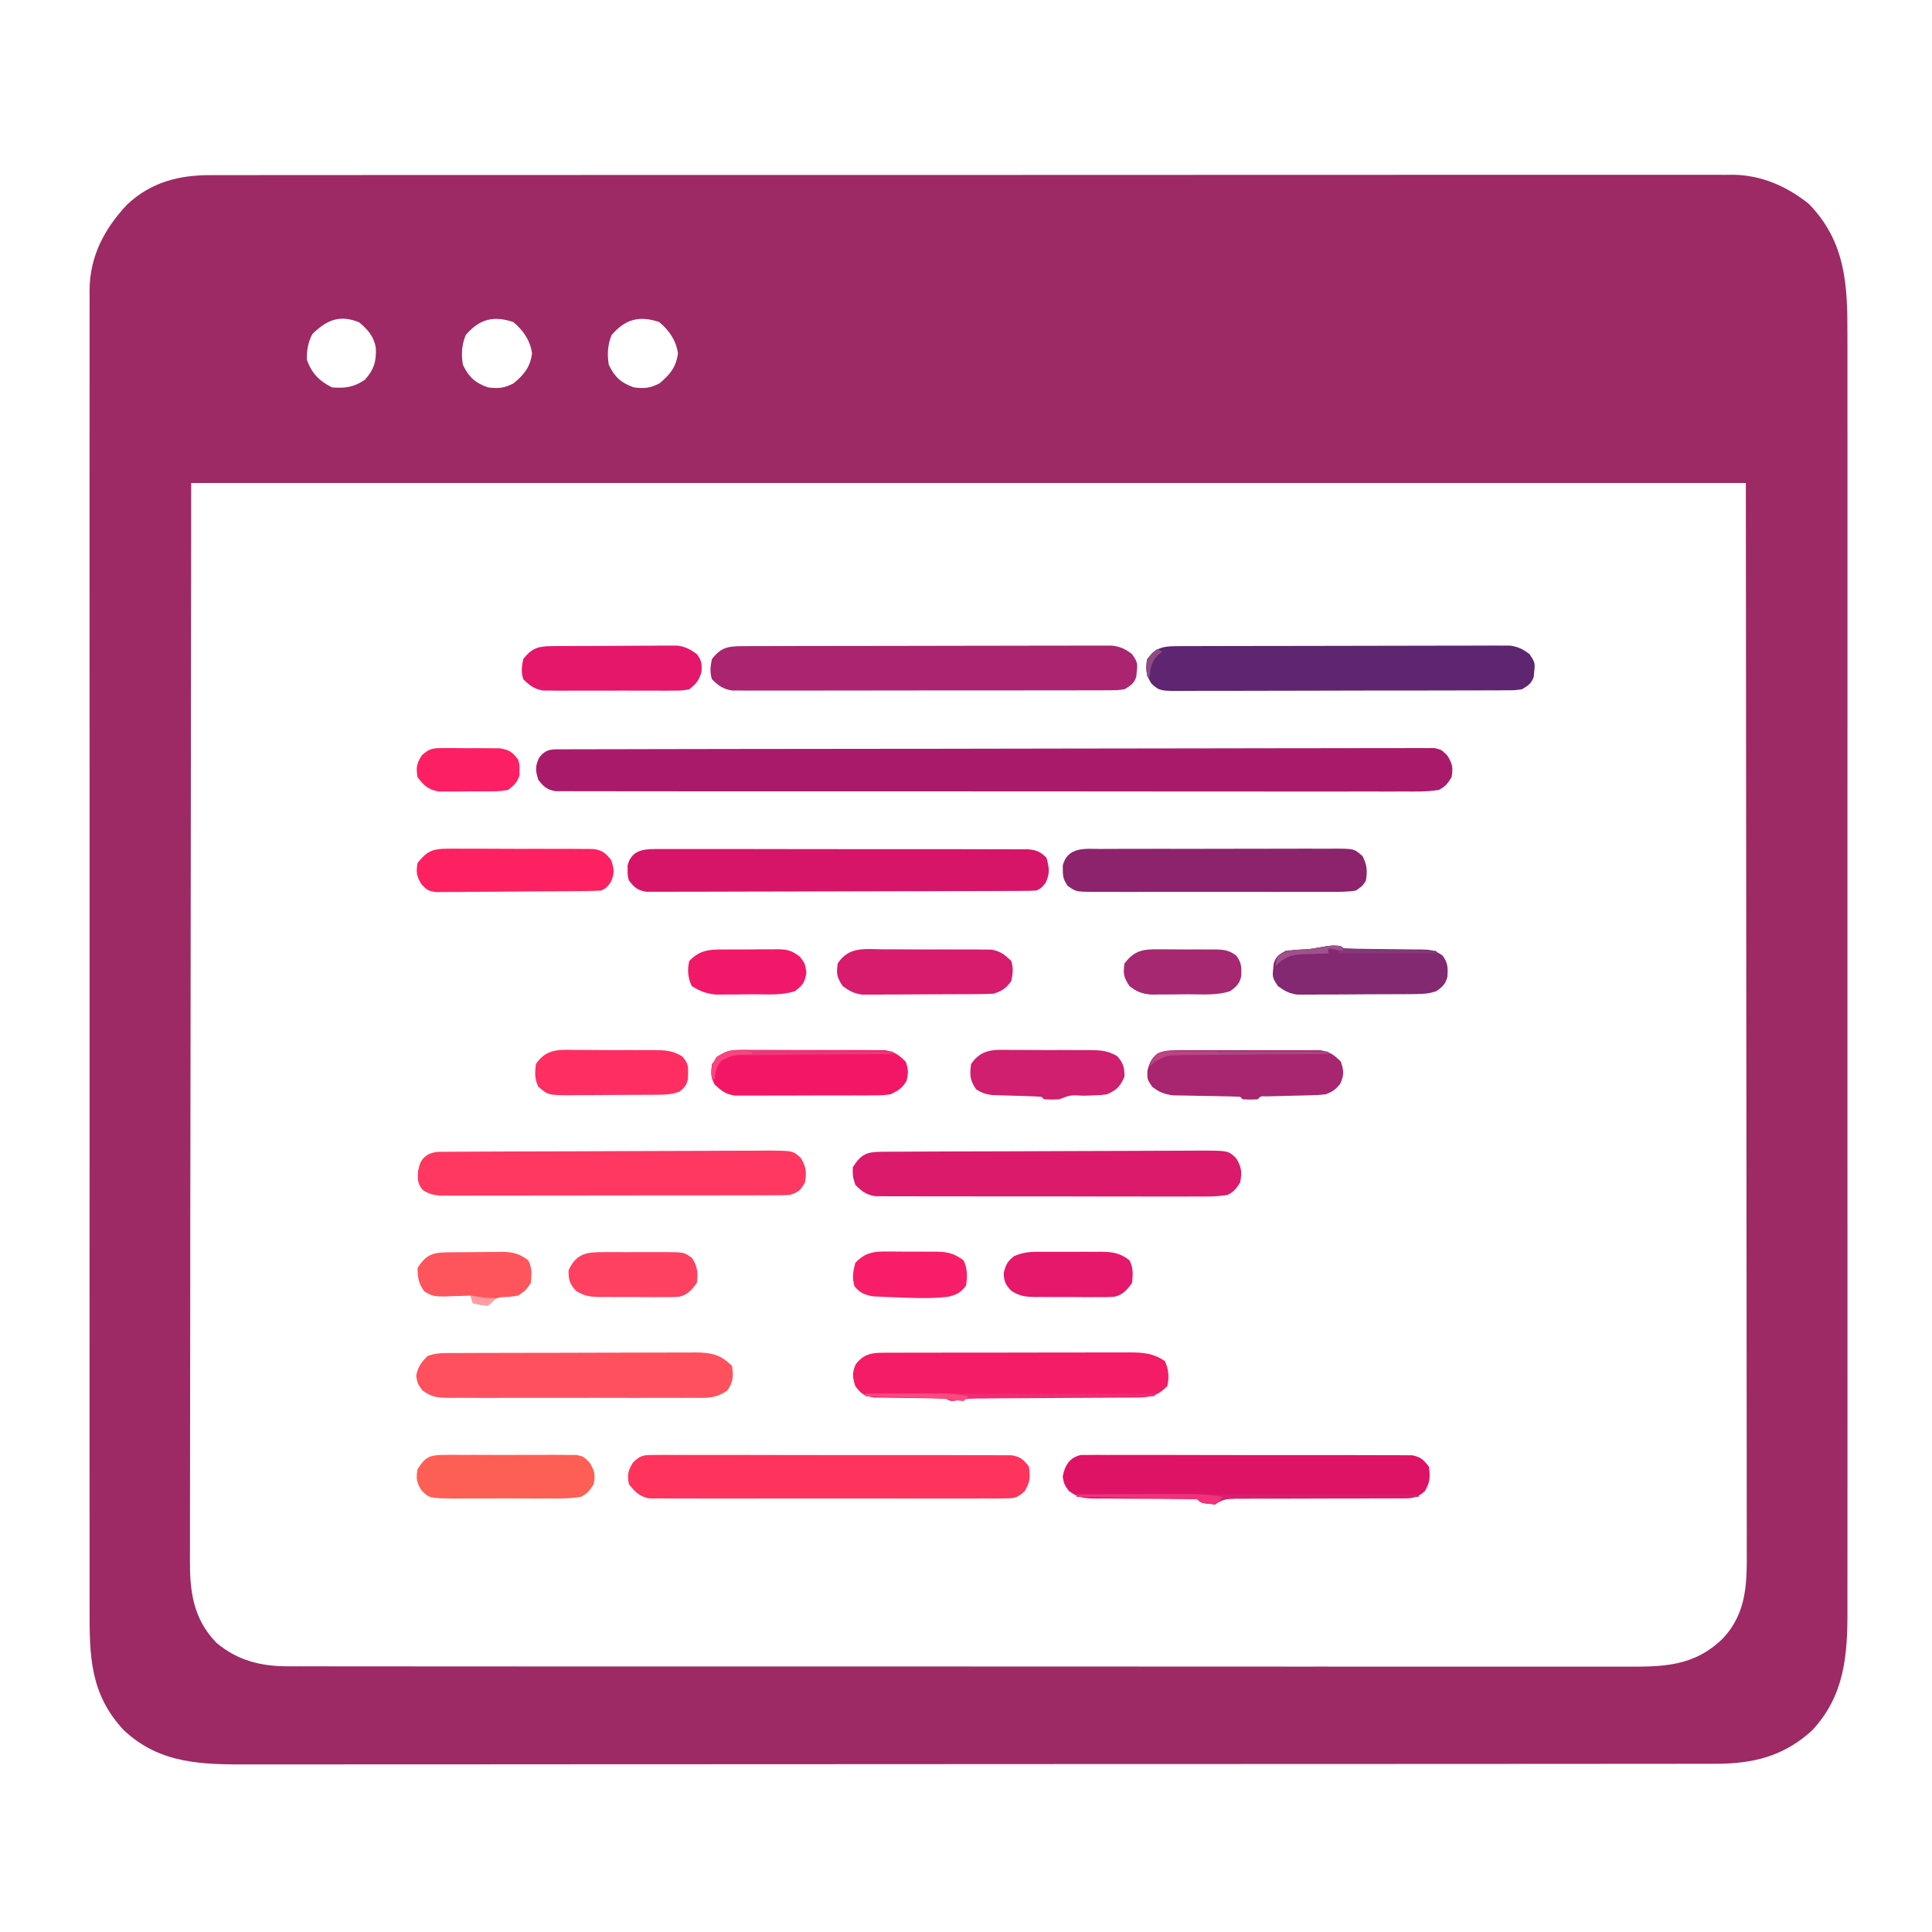 <?xml version="1.0" encoding="UTF-8"?>
<svg version="1.1" xmlns="http://www.w3.org/2000/svg" width="768" height="768">
<path d="M0 0 C1.062 -0.005 2.124 -0.009 3.218 -0.014 C6.769 -0.026 10.321 -0.017 13.873 -0.007 C16.448 -0.012 19.022 -0.017 21.597 -0.024 C27.192 -0.036 32.786 -0.037 38.381 -0.031 C46.701 -0.022 55.021 -0.03 63.341 -0.041 C78.201 -0.061 93.061 -0.063 107.921 -0.058 C120.927 -0.054 133.932 -0.054 146.937 -0.06 C148.682 -0.061 150.427 -0.062 152.171 -0.062 C154.8 -0.063 157.43 -0.065 160.059 -0.066 C184.501 -0.077 208.943 -0.081 233.385 -0.073 C234.767 -0.073 234.767 -0.073 236.177 -0.072 C243.658 -0.07 251.139 -0.067 258.62 -0.065 C287.805 -0.055 316.989 -0.063 346.173 -0.086 C378.965 -0.112 411.758 -0.125 444.55 -0.118 C448.047 -0.117 451.543 -0.117 455.039 -0.116 C455.9 -0.116 456.761 -0.116 457.648 -0.115 C470.644 -0.113 483.64 -0.121 496.635 -0.134 C511.414 -0.149 526.193 -0.15 540.972 -0.132 C549.241 -0.123 557.51 -0.124 565.78 -0.141 C571.955 -0.153 578.13 -0.144 584.305 -0.127 C586.803 -0.123 589.3 -0.126 591.798 -0.136 C595.194 -0.149 598.589 -0.138 601.984 -0.12 C602.954 -0.13 603.923 -0.14 604.922 -0.149 C616.192 -0.03 626.284 4.403 635.055 11.38 C649.752 26.497 650.503 43.52 650.436 63.547 C650.439 65.809 650.444 68.071 650.45 70.333 C650.463 76.531 650.456 82.729 650.447 88.927 C650.441 94.93 650.449 100.934 650.457 106.937 C650.472 119.969 650.471 133.001 650.462 146.033 C650.455 157.438 650.453 168.843 650.456 180.247 C650.457 181.383 650.457 181.383 650.457 182.542 C650.458 185.615 650.459 188.689 650.46 191.763 C650.469 220.583 650.461 249.404 650.445 278.225 C650.431 303.818 650.432 329.41 650.446 355.003 C650.462 383.772 650.469 412.541 650.459 441.309 C650.458 444.377 650.457 447.445 650.456 450.513 C650.456 451.646 650.456 451.646 650.456 452.802 C650.452 464.199 650.456 475.595 650.464 486.991 C650.472 499.952 650.47 512.913 650.454 525.874 C650.446 532.486 650.443 539.098 650.453 545.71 C650.462 551.764 650.457 557.819 650.441 563.874 C650.438 566.062 650.439 568.25 650.447 570.439 C650.502 588.428 649.286 604.516 636.356 618.275 C625.014 628.654 612.693 631.539 597.764 631.512 C596.204 631.515 596.204 631.515 594.613 631.518 C591.113 631.524 587.612 631.522 584.111 631.521 C581.583 631.523 579.054 631.526 576.526 631.53 C570.294 631.537 564.063 631.54 557.831 631.54 C550.368 631.541 542.904 631.548 535.441 631.554 C517.401 631.57 499.362 631.576 481.322 631.581 C472.788 631.584 464.253 631.587 455.719 631.591 C426.502 631.604 397.285 631.614 368.069 631.618 C366.235 631.618 364.401 631.618 362.567 631.619 C360.728 631.619 358.89 631.619 357.052 631.619 C353.364 631.62 349.675 631.62 345.987 631.621 C344.616 631.621 344.616 631.621 343.216 631.621 C313.567 631.625 283.918 631.64 254.269 631.664 C222.919 631.688 191.57 631.702 160.22 631.703 C156.778 631.703 153.336 631.704 149.895 631.704 C149.047 631.704 148.2 631.704 147.326 631.704 C133.692 631.705 120.058 631.716 106.424 631.731 C92.718 631.745 79.012 631.748 65.305 631.74 C57.165 631.736 49.025 631.74 40.885 631.756 C34.802 631.766 28.72 631.762 22.638 631.751 C20.18 631.749 17.722 631.752 15.265 631.761 C-3.369 631.822 -20.383 631.713 -34.757 618.13 C-48.15 603.804 -48.387 588.708 -48.326 570.093 C-48.329 567.805 -48.334 565.518 -48.34 563.23 C-48.353 556.958 -48.346 550.686 -48.337 544.413 C-48.331 538.339 -48.339 532.265 -48.347 526.191 C-48.362 513.005 -48.361 499.82 -48.352 486.634 C-48.345 475.095 -48.343 463.556 -48.346 452.017 C-48.347 451.251 -48.347 450.486 -48.347 449.697 C-48.348 446.588 -48.349 443.479 -48.35 440.37 C-48.359 411.216 -48.351 382.063 -48.335 352.909 C-48.32 327.014 -48.322 301.12 -48.336 275.225 C-48.352 246.123 -48.359 217.02 -48.349 187.918 C-48.348 184.815 -48.347 181.712 -48.346 178.61 C-48.346 177.846 -48.346 177.082 -48.346 176.295 C-48.342 164.763 -48.346 153.231 -48.354 141.7 C-48.362 128.587 -48.36 115.475 -48.344 102.363 C-48.336 95.672 -48.333 88.981 -48.343 82.29 C-48.352 76.166 -48.347 70.042 -48.331 63.917 C-48.328 61.701 -48.329 59.485 -48.337 57.27 C-48.346 54.257 -48.336 51.245 -48.323 48.232 C-48.33 47.373 -48.337 46.513 -48.344 45.628 C-48.22 32.179 -42.461 21.341 -33.398 11.677 C-23.887 2.772 -12.739 -0.088 0 0 Z M40.243 63.13 C38.496 66.44 37.941 69.681 38.055 73.38 C39.912 78.744 43 81.853 48.055 84.38 C53.285 84.783 56.662 84.309 61.055 81.38 C64.767 77.278 65.704 73.939 65.442 68.56 C64.641 64.049 62.229 61.358 58.805 58.505 C51.079 55.345 45.996 57.575 40.243 63.13 Z M101.18 63.568 C99.573 67.585 99.385 71.114 100.055 75.38 C102.422 80.297 104.915 82.566 110.055 84.38 C114.281 84.909 116.435 84.696 120.243 82.755 C124.431 79.218 126.768 76.387 127.555 70.88 C126.814 65.69 124.087 61.711 120.055 58.38 C112.157 55.748 106.611 57.231 101.18 63.568 Z M159.18 63.568 C157.573 67.585 157.385 71.114 158.055 75.38 C160.422 80.297 162.915 82.566 168.055 84.38 C172.281 84.909 174.435 84.696 178.243 82.755 C182.431 79.218 184.768 76.387 185.555 70.88 C184.814 65.69 182.087 61.711 178.055 58.38 C170.157 55.748 164.611 57.231 159.18 63.568 Z M-7.945 122.38 C-8.027 195.269 -8.11 268.158 -8.195 343.255 C-8.231 366.292 -8.268 389.329 -8.305 413.063 C-8.319 433.667 -8.319 433.667 -8.327 454.271 C-8.331 463.466 -8.345 472.662 -8.367 481.857 C-8.393 492.459 -8.404 503.061 -8.399 513.664 C-8.396 519.088 -8.4 524.513 -8.422 529.937 C-8.441 534.844 -8.442 539.749 -8.429 544.655 C-8.427 546.428 -8.432 548.201 -8.445 549.974 C-8.53 562.825 -7.273 573.72 2.055 583.38 C10.557 590.576 20.049 592.846 30.998 592.761 C32.428 592.768 32.428 592.768 33.887 592.775 C37.07 592.787 40.253 592.777 43.437 592.768 C45.747 592.772 48.057 592.778 50.366 592.784 C56.706 592.799 63.045 592.795 69.384 592.787 C75.521 592.781 81.658 592.793 87.795 592.802 C101.121 592.822 114.446 592.824 127.771 592.819 C139.434 592.814 151.096 592.815 162.758 592.821 C164.323 592.821 165.889 592.822 167.454 592.823 C169.812 592.824 172.17 592.825 174.529 592.826 C196.452 592.837 218.376 592.842 240.299 592.834 C241.126 592.834 241.952 592.833 242.803 592.833 C249.513 592.831 256.222 592.828 262.931 592.825 C289.101 592.815 315.271 592.824 341.441 592.847 C370.852 592.873 400.263 592.886 429.674 592.879 C432.811 592.878 435.947 592.877 439.084 592.877 C439.856 592.876 440.629 592.876 441.424 592.876 C453.077 592.874 464.73 592.882 476.382 592.895 C489.636 592.91 502.89 592.911 516.143 592.893 C522.905 592.884 529.667 592.882 536.429 592.898 C542.621 592.911 548.812 592.907 555.004 592.887 C557.242 592.884 559.48 592.886 561.718 592.897 C577.079 592.963 589.442 592.973 600.996 581.603 C610.751 571.071 610.488 559.003 610.416 545.436 C610.417 543.612 610.42 541.789 610.424 539.966 C610.43 534.962 610.418 529.959 610.403 524.956 C610.39 519.475 610.395 513.994 610.397 508.513 C610.398 497.877 610.384 487.242 610.365 476.607 C610.344 464.303 610.341 451.999 610.339 439.695 C610.323 407.215 610.281 374.735 610.243 342.255 C610.181 269.697 610.119 197.138 610.055 122.38 C406.115 122.38 202.175 122.38 -7.945 122.38 Z " fill="#9D2A64" transform="translate(83.945,69.62)"/>
<path d="M0 0 C1.238 -0.005 2.476 -0.01 3.752 -0.015 C5.138 -0.016 6.525 -0.016 7.912 -0.017 C9.375 -0.021 10.838 -0.025 12.301 -0.03 C16.337 -0.042 20.372 -0.048 24.407 -0.052 C28.754 -0.058 33.1 -0.07 37.446 -0.081 C47.949 -0.105 58.452 -0.12 68.955 -0.133 C71.919 -0.136 74.884 -0.14 77.848 -0.144 C96.245 -0.17 114.641 -0.192 133.037 -0.204 C137.299 -0.207 141.562 -0.21 145.824 -0.213 C147.414 -0.214 147.414 -0.214 149.035 -0.215 C166.211 -0.228 183.386 -0.261 200.561 -0.303 C218.181 -0.345 235.8 -0.369 253.419 -0.374 C263.318 -0.378 273.216 -0.389 283.115 -0.422 C291.542 -0.45 299.969 -0.461 308.396 -0.45 C312.699 -0.445 317 -0.448 321.303 -0.472 C325.238 -0.495 329.173 -0.494 333.109 -0.475 C334.535 -0.472 335.962 -0.478 337.389 -0.493 C339.322 -0.512 341.256 -0.497 343.19 -0.481 C344.266 -0.482 345.342 -0.484 346.45 -0.485 C349.221 0.137 349.221 0.137 351.563 2.488 C353.615 5.766 353.933 7.337 353.221 11.137 C351.581 13.755 350.87 14.711 348.221 16.137 C343.567 16.907 338.911 16.808 334.207 16.765 C332.746 16.77 331.284 16.777 329.822 16.787 C325.805 16.806 321.788 16.793 317.771 16.776 C313.439 16.763 309.107 16.778 304.775 16.79 C296.289 16.808 287.802 16.8 279.316 16.782 C272.421 16.768 265.525 16.764 258.63 16.767 C257.649 16.768 256.669 16.768 255.658 16.769 C253.666 16.77 251.674 16.771 249.682 16.772 C232.061 16.78 214.44 16.764 196.818 16.734 C179.71 16.705 162.602 16.698 145.493 16.713 C126.873 16.73 108.252 16.734 89.632 16.717 C87.647 16.715 85.663 16.713 83.678 16.711 C82.213 16.71 82.213 16.71 80.719 16.708 C73.83 16.703 66.94 16.706 60.05 16.713 C51.658 16.72 43.266 16.714 34.873 16.689 C30.589 16.676 26.305 16.67 22.021 16.681 C18.103 16.691 14.184 16.683 10.266 16.66 C8.845 16.654 7.425 16.656 6.004 16.665 C4.079 16.676 2.153 16.66 0.228 16.643 C-0.843 16.642 -1.915 16.641 -3.018 16.64 C-6.477 16.01 -7.638 14.874 -9.779 12.137 C-10.955 8.452 -11.114 6.854 -9.467 3.325 C-6.639 -0.341 -4.443 0.01 0 0 Z " fill="#A91B6A" transform="translate(223.779,297.863)"/>
<path d="M0 0 C1.962 -0.009 1.962 -0.009 3.964 -0.017 C5.422 -0.019 6.881 -0.02 8.339 -0.021 C9.868 -0.025 11.397 -0.03 12.926 -0.036 C17.087 -0.049 21.249 -0.055 25.41 -0.06 C28.009 -0.063 30.607 -0.067 33.206 -0.071 C41.334 -0.085 49.462 -0.095 57.591 -0.098 C66.979 -0.103 76.366 -0.12 85.754 -0.149 C93.007 -0.171 100.26 -0.181 107.513 -0.182 C111.846 -0.184 116.179 -0.189 120.513 -0.207 C124.59 -0.224 128.666 -0.226 132.743 -0.217 C134.239 -0.216 135.735 -0.221 137.231 -0.231 C139.274 -0.243 141.317 -0.236 143.361 -0.227 C144.504 -0.229 145.647 -0.23 146.825 -0.231 C150.268 0.189 152.111 1.069 154.871 3.14 C156.95 6.259 157.152 6.678 156.746 10.14 C156.681 10.821 156.617 11.502 156.55 12.203 C155.589 14.945 154.36 15.662 151.871 17.14 C148.909 17.521 148.909 17.521 145.387 17.528 C144.413 17.536 144.413 17.536 143.42 17.544 C141.247 17.559 139.074 17.552 136.9 17.544 C135.341 17.55 133.782 17.557 132.223 17.565 C127.99 17.583 123.757 17.582 119.523 17.576 C115.989 17.573 112.455 17.579 108.922 17.585 C100.585 17.599 92.248 17.598 83.912 17.586 C75.31 17.575 66.709 17.589 58.108 17.616 C50.724 17.638 43.339 17.645 35.955 17.639 C31.544 17.635 27.134 17.638 22.723 17.655 C18.576 17.671 14.429 17.667 10.281 17.648 C8.759 17.644 7.237 17.647 5.716 17.658 C3.637 17.671 1.56 17.659 -0.519 17.642 C-1.681 17.641 -2.844 17.641 -4.042 17.641 C-7.781 17.035 -9.455 15.773 -12.129 13.14 C-12.992 10.396 -12.766 7.934 -12.129 5.14 C-8.505 0.43 -5.736 0.015 0 0 Z " fill="#AB246F" transform="translate(295.129,256.86)"/>
<path d="M0 0 C0.646 -0.006 1.292 -0.011 1.957 -0.017 C4.119 -0.03 6.28 -0.015 8.442 -0.001 C9.993 -0.004 11.544 -0.01 13.094 -0.017 C17.305 -0.031 21.515 -0.02 25.726 -0.003 C30.131 0.011 34.536 0.004 38.941 0.001 C46.339 -0.002 53.737 0.011 61.135 0.035 C69.689 0.061 78.244 0.063 86.798 0.051 C95.025 0.04 103.252 0.047 111.479 0.061 C114.981 0.067 118.484 0.066 121.986 0.062 C126.11 0.057 130.233 0.067 134.357 0.089 C135.871 0.094 137.385 0.095 138.899 0.09 C140.965 0.084 143.03 0.096 145.095 0.114 C146.251 0.116 147.408 0.118 148.599 0.121 C151.875 0.543 153.249 1.159 155.548 3.501 C156.651 7.475 156.963 9.591 155.235 13.376 C153.548 15.501 153.548 15.501 151.548 16.501 C149.479 16.604 147.407 16.641 145.336 16.648 C144.37 16.654 144.37 16.654 143.384 16.66 C141.216 16.671 139.048 16.674 136.88 16.678 C135.33 16.684 133.779 16.691 132.229 16.698 C128.01 16.716 123.791 16.726 119.572 16.734 C116.937 16.739 114.303 16.746 111.669 16.752 C103.431 16.771 95.194 16.785 86.956 16.793 C77.438 16.803 67.921 16.83 58.403 16.87 C51.052 16.9 43.701 16.915 36.35 16.918 C31.957 16.921 27.564 16.93 23.17 16.955 C19.038 16.978 14.907 16.982 10.775 16.972 C9.258 16.971 7.74 16.978 6.223 16.991 C4.153 17.009 2.084 17.002 0.013 16.989 C-1.145 16.991 -2.304 16.994 -3.498 16.996 C-7.081 16.396 -8.25 15.332 -10.452 12.501 C-10.984 10.501 -10.984 10.501 -10.952 8.501 C-10.968 7.511 -10.968 7.511 -10.984 6.501 C-9.463 0.778 -5.307 0.001 0 0 Z " fill="#D71568" transform="translate(260.452,337.499)"/>
<path d="M0 0 C1.199 -0.009 2.397 -0.017 3.633 -0.026 C4.968 -0.03 6.303 -0.035 7.639 -0.039 C9.04 -0.047 10.441 -0.055 11.842 -0.064 C16.45 -0.09 21.057 -0.105 25.665 -0.12 C27.251 -0.125 28.836 -0.13 30.421 -0.136 C37.016 -0.157 43.61 -0.176 50.204 -0.187 C59.659 -0.204 69.113 -0.237 78.567 -0.294 C85.212 -0.332 91.858 -0.352 98.503 -0.357 C102.474 -0.361 106.444 -0.373 110.414 -0.405 C114.149 -0.435 117.884 -0.442 121.62 -0.43 C123.643 -0.43 125.666 -0.454 127.689 -0.479 C137.577 -0.411 137.577 -0.411 140.687 2.468 C142.884 5.986 142.957 8.076 142.364 12.154 C140.604 15.339 139.865 15.987 136.364 17.154 C134.458 17.249 132.548 17.285 130.64 17.288 C128.85 17.294 128.85 17.294 127.024 17.301 C125.713 17.3 124.403 17.3 123.052 17.299 C121.659 17.302 120.266 17.306 118.873 17.309 C115.088 17.318 111.303 17.321 107.518 17.321 C104.359 17.322 101.201 17.326 98.042 17.329 C90.591 17.337 83.14 17.34 75.689 17.339 C67.999 17.339 60.31 17.349 52.62 17.365 C46.021 17.378 39.421 17.383 32.821 17.383 C28.879 17.382 24.936 17.385 20.993 17.396 C17.286 17.406 13.578 17.406 9.871 17.398 C7.861 17.397 5.85 17.405 3.84 17.414 C2.046 17.408 2.046 17.408 0.216 17.401 C-0.824 17.402 -1.863 17.402 -2.934 17.403 C-5.695 17.148 -7.311 16.63 -9.636 15.154 C-11.732 12.458 -11.631 11.061 -11.448 7.591 C-10.661 4.259 -10.339 3.1 -7.636 1.154 C-4.983 -0.172 -2.972 0.016 0 0 Z " fill="#FE3861" transform="translate(177.636,457.846)"/>
<path d="M0 0 C1.182 -0.006 2.364 -0.011 3.582 -0.017 C4.885 -0.018 6.188 -0.02 7.531 -0.021 C8.913 -0.025 10.294 -0.03 11.675 -0.036 C15.434 -0.049 19.192 -0.055 22.95 -0.06 C25.298 -0.063 27.645 -0.067 29.993 -0.071 C37.336 -0.085 44.679 -0.095 52.023 -0.098 C60.502 -0.103 68.982 -0.12 77.461 -0.149 C84.013 -0.171 90.565 -0.181 97.117 -0.182 C101.032 -0.184 104.946 -0.189 108.86 -0.207 C112.543 -0.224 116.226 -0.226 119.909 -0.217 C121.903 -0.216 123.898 -0.23 125.892 -0.244 C127.083 -0.238 128.273 -0.233 129.5 -0.227 C130.532 -0.229 131.565 -0.23 132.629 -0.231 C135.928 0.205 137.775 1.172 140.44 3.14 C142.519 6.259 142.722 6.678 142.315 10.14 C142.251 10.821 142.186 11.502 142.12 12.203 C141.164 14.927 139.899 15.658 137.44 17.14 C134.713 17.524 134.713 17.524 131.526 17.535 C130.316 17.546 129.106 17.558 127.86 17.569 C126.522 17.567 125.184 17.564 123.847 17.56 C122.436 17.568 121.024 17.576 119.613 17.586 C115.783 17.608 111.952 17.611 108.122 17.609 C104.923 17.609 101.725 17.618 98.526 17.626 C90.981 17.645 83.435 17.648 75.89 17.641 C68.106 17.635 60.323 17.658 52.54 17.695 C45.856 17.725 39.173 17.737 32.489 17.733 C28.497 17.731 24.506 17.736 20.515 17.761 C16.761 17.783 13.008 17.781 9.254 17.761 C7.878 17.757 6.501 17.763 5.124 17.777 C-6.575 17.89 -6.575 17.89 -9.882 14.825 C-12.093 11.287 -12.23 9.239 -11.56 5.14 C-8.038 0.68 -5.509 0.016 0 0 Z " fill="#5E2570" transform="translate(467.56,256.86)"/>
<path d="M0 0 C1.199 -0.009 2.397 -0.017 3.633 -0.026 C4.968 -0.03 6.303 -0.035 7.639 -0.039 C9.04 -0.047 10.441 -0.055 11.842 -0.064 C16.45 -0.09 21.057 -0.105 25.665 -0.12 C27.251 -0.125 28.836 -0.13 30.421 -0.136 C37.016 -0.157 43.61 -0.176 50.204 -0.187 C59.659 -0.204 69.113 -0.237 78.567 -0.294 C85.212 -0.332 91.858 -0.352 98.503 -0.357 C102.474 -0.361 106.444 -0.373 110.414 -0.405 C114.149 -0.435 117.884 -0.442 121.62 -0.43 C123.643 -0.43 125.666 -0.454 127.689 -0.479 C137.577 -0.411 137.577 -0.411 140.679 2.472 C142.926 6.048 143.105 8.005 142.364 12.154 C140.713 14.774 140.016 15.733 137.364 17.154 C132.833 17.916 128.334 17.826 123.749 17.785 C122.348 17.79 120.946 17.797 119.545 17.807 C115.745 17.825 111.946 17.812 108.146 17.793 C104.167 17.776 100.188 17.785 96.21 17.79 C89.528 17.795 82.847 17.779 76.166 17.751 C68.444 17.719 60.723 17.719 53.002 17.736 C45.57 17.752 38.138 17.745 30.706 17.728 C27.545 17.721 24.384 17.722 21.223 17.73 C17.5 17.737 13.777 17.725 10.054 17.698 C8.038 17.688 6.022 17.697 4.006 17.707 C2.803 17.694 1.6 17.682 0.361 17.669 C-1.204 17.664 -1.204 17.664 -2.801 17.66 C-6.397 17.018 -8.067 15.712 -10.636 13.154 C-11.698 9.716 -11.698 9.716 -11.636 6.154 C-8.286 0.841 -6.055 0.032 0 0 Z " fill="#DB1A6B" transform="translate(350.636,457.846)"/>
<path d="M0 0 C1.27 -0.013 2.541 -0.025 3.849 -0.038 C5.255 -0.027 6.66 -0.015 8.065 -0.003 C9.547 -0.008 11.029 -0.015 12.511 -0.025 C16.533 -0.043 20.556 -0.03 24.578 -0.011 C28.787 0.006 32.996 -0.003 37.205 -0.008 C44.273 -0.013 51.341 0.003 58.41 0.031 C66.583 0.063 74.755 0.063 82.928 0.046 C90.789 0.03 98.649 0.037 106.51 0.054 C109.856 0.061 113.202 0.06 116.548 0.052 C120.488 0.045 124.428 0.057 128.367 0.084 C129.814 0.091 131.26 0.091 132.707 0.084 C134.68 0.075 136.653 0.094 138.627 0.114 C140.284 0.118 140.284 0.118 141.974 0.122 C145.496 0.75 146.681 1.798 148.813 4.628 C149.404 8.688 149.326 10.794 147.166 14.311 C144.177 17.255 142.815 17.256 138.671 17.263 C137.411 17.277 136.151 17.291 134.852 17.306 C133.458 17.296 132.063 17.286 130.669 17.275 C129.199 17.282 127.728 17.291 126.258 17.302 C122.266 17.325 118.275 17.316 114.283 17.3 C110.105 17.287 105.928 17.299 101.75 17.307 C94.733 17.316 87.716 17.304 80.699 17.28 C72.589 17.253 64.479 17.262 56.368 17.289 C49.404 17.312 42.44 17.315 35.476 17.302 C31.317 17.294 27.158 17.293 22.999 17.31 C19.088 17.324 15.177 17.314 11.266 17.285 C9.831 17.279 8.397 17.28 6.962 17.292 C5.002 17.305 3.042 17.285 1.082 17.263 C-0.014 17.261 -1.11 17.259 -2.24 17.257 C-6.172 16.418 -7.692 14.711 -10.187 11.628 C-10.898 7.834 -10.579 6.258 -8.538 2.98 C-5.542 -0.017 -4.183 0.002 0 0 Z " fill="#FE345D" transform="translate(260.187,578.372)"/>
<path d="M0 0 C1.001 -0.001 2.003 -0.001 3.035 -0.002 C4.187 -0.014 5.339 -0.027 6.527 -0.04 C7.787 -0.028 9.048 -0.017 10.346 -0.005 C11.69 -0.01 13.034 -0.017 14.378 -0.026 C18.025 -0.045 21.671 -0.032 25.318 -0.012 C29.134 0.004 32.95 -0.005 36.767 -0.01 C43.176 -0.014 49.585 0.002 55.994 0.029 C63.404 0.062 70.813 0.062 78.223 0.044 C85.351 0.028 92.479 0.035 99.607 0.052 C102.64 0.059 105.673 0.058 108.707 0.051 C112.279 0.043 115.851 0.055 119.423 0.083 C121.359 0.093 123.296 0.083 125.232 0.073 C126.384 0.086 127.537 0.099 128.724 0.112 C129.726 0.115 130.727 0.117 131.759 0.12 C135.123 0.77 136.312 1.937 138.379 4.626 C138.963 8.637 138.866 10.788 136.821 14.31 C133.603 17.363 131.03 17.324 126.813 17.254 C126.056 17.261 125.3 17.269 124.52 17.276 C122.024 17.295 119.528 17.279 117.032 17.263 C115.296 17.271 113.56 17.282 111.824 17.295 C107.257 17.323 102.689 17.324 98.122 17.317 C90.807 17.309 83.493 17.341 76.178 17.379 C73.622 17.388 71.066 17.383 68.509 17.376 C66.945 17.379 65.381 17.383 63.817 17.387 C62.748 17.378 62.748 17.378 61.658 17.37 C57.999 17.392 56.514 17.537 53.379 19.626 C47.824 19.071 47.824 19.071 46.379 17.626 C44.902 17.53 43.42 17.501 41.939 17.5 C40.994 17.497 40.049 17.493 39.076 17.489 C38.047 17.488 37.018 17.487 35.958 17.486 C33.796 17.467 31.635 17.448 29.473 17.427 C26.052 17.398 22.631 17.376 19.209 17.376 C15.917 17.373 12.625 17.338 9.333 17.298 C8.312 17.305 7.291 17.312 6.239 17.32 C1.478 17.238 -0.868 17.189 -4.77 14.272 C-6.621 11.626 -6.621 11.626 -7.183 8.626 C-6.354 4.205 -4.546 1.087 0 0 Z " fill="#DF1366" transform="translate(429.621,578.374)"/>
<path d="M0 0 C0.931 -0.007 1.862 -0.014 2.821 -0.021 C4.342 -0.018 4.342 -0.018 5.894 -0.014 C7.504 -0.022 7.504 -0.022 9.147 -0.029 C12.7 -0.043 16.253 -0.042 19.806 -0.04 C22.275 -0.044 24.743 -0.048 27.212 -0.053 C32.389 -0.061 37.565 -0.06 42.742 -0.055 C49.375 -0.049 56.009 -0.066 62.642 -0.089 C67.741 -0.104 72.84 -0.105 77.94 -0.102 C80.385 -0.102 82.831 -0.108 85.277 -0.118 C88.697 -0.13 92.117 -0.123 95.538 -0.112 C97.053 -0.123 97.053 -0.123 98.599 -0.135 C103.914 -0.095 107.783 0.2 112.345 3.261 C113.912 6.395 114.197 9.892 113.345 13.261 C109.39 17.248 106.626 17.765 101.096 17.791 C100.385 17.799 99.673 17.808 98.941 17.817 C96.599 17.842 94.258 17.838 91.916 17.835 C90.28 17.847 88.645 17.862 87.01 17.878 C82.709 17.916 78.408 17.931 74.106 17.941 C67.23 17.96 60.353 18.017 53.476 18.069 C51.082 18.085 48.687 18.092 46.293 18.098 C44.813 18.105 43.333 18.112 41.854 18.119 C39.928 18.124 39.928 18.124 37.963 18.129 C34.295 18.195 34.295 18.195 30.501 18.832 C27.345 19.261 27.345 19.261 25.345 18.261 C22.996 18.153 20.643 18.105 18.291 18.085 C16.857 18.062 15.423 18.038 13.99 18.013 C11.73 17.978 9.47 17.948 7.209 17.935 C5.027 17.919 2.847 17.879 0.666 17.835 C-0.641 17.82 -1.948 17.806 -3.295 17.791 C-7.168 17.18 -8.341 16.364 -10.655 13.261 C-11.802 9.667 -11.971 7.993 -10.467 4.511 C-7.484 0.807 -4.66 0.012 0 0 Z " fill="#F41B67" transform="translate(350.655,537.739)"/>
<path d="M0 0 C0.931 -0.006 1.862 -0.011 2.821 -0.017 C4.35 -0.019 4.35 -0.019 5.91 -0.021 C7.522 -0.028 7.522 -0.028 9.167 -0.036 C12.731 -0.05 16.294 -0.057 19.857 -0.063 C22.33 -0.068 24.802 -0.074 27.274 -0.08 C32.461 -0.09 37.648 -0.096 42.835 -0.1 C49.485 -0.105 56.135 -0.129 62.786 -0.158 C67.894 -0.176 73.001 -0.182 78.109 -0.183 C80.561 -0.186 83.013 -0.194 85.465 -0.207 C88.893 -0.224 92.321 -0.223 95.749 -0.216 C97.272 -0.23 97.272 -0.23 98.826 -0.244 C105.192 -0.206 108.829 0.511 113.459 5.14 C114.002 9.255 113.989 11.365 111.622 14.83 C106.989 18.214 103.018 17.841 97.414 17.787 C96.3 17.796 95.185 17.805 94.037 17.814 C90.354 17.836 86.673 17.821 82.99 17.805 C80.431 17.808 77.872 17.813 75.313 17.819 C69.949 17.826 64.586 17.816 59.223 17.792 C53.028 17.765 46.834 17.774 40.64 17.801 C34.673 17.827 28.706 17.824 22.74 17.81 C20.204 17.806 17.668 17.81 15.132 17.822 C11.589 17.835 8.047 17.815 4.504 17.787 C3.454 17.798 2.405 17.808 1.324 17.818 C-3.45 17.749 -5.782 17.707 -9.696 14.788 C-11.541 12.14 -11.541 12.14 -12.104 9.14 C-11.413 5.458 -10.173 3.772 -7.541 1.14 C-4.702 0.194 -2.943 0.011 0 0 Z " fill="#FE515D" transform="translate(177.541,537.86)"/>
<path d="M0 0 C1.087 -0.009 2.173 -0.017 3.293 -0.026 C6.888 -0.049 10.483 -0.042 14.078 -0.033 C16.574 -0.038 19.07 -0.044 21.565 -0.052 C26.798 -0.062 32.03 -0.058 37.262 -0.043 C43.308 -0.026 49.354 -0.042 55.4 -0.074 C61.22 -0.104 67.04 -0.106 72.86 -0.097 C75.335 -0.096 77.81 -0.103 80.286 -0.117 C83.743 -0.135 87.199 -0.12 90.656 -0.098 C91.683 -0.109 92.709 -0.121 93.767 -0.133 C100.675 -0.04 100.675 -0.04 103.964 2.85 C105.757 6.377 105.896 8.628 105.328 12.533 C103.964 14.716 103.964 14.716 101.328 16.533 C97.776 17.141 94.253 17.079 90.656 17.051 C89.57 17.058 88.483 17.065 87.364 17.072 C83.768 17.09 80.174 17.078 76.578 17.065 C74.082 17.067 71.587 17.071 69.091 17.076 C63.859 17.082 58.627 17.074 53.395 17.055 C47.348 17.033 41.302 17.04 35.256 17.062 C29.436 17.083 23.616 17.08 17.796 17.069 C15.321 17.066 12.846 17.069 10.371 17.079 C6.913 17.089 3.457 17.073 0 17.051 C-1.54 17.063 -1.54 17.063 -3.111 17.076 C-10.038 16.993 -10.038 16.993 -13.306 14.626 C-14.779 12.37 -15.214 11.206 -15.172 8.533 C-15.187 7.543 -15.187 7.543 -15.203 6.533 C-13.204 -0.994 -6.359 -0.04 0 0 Z " fill="#8D236D" transform="translate(437.672,337.467)"/>
<path d="M0 0 C0.646 -0.007 1.292 -0.014 1.958 -0.021 C4.088 -0.039 6.216 -0.027 8.346 -0.014 C9.83 -0.016 11.315 -0.02 12.799 -0.025 C15.909 -0.031 19.018 -0.023 22.127 -0.004 C26.107 0.019 30.085 0.006 34.064 -0.018 C37.13 -0.033 40.195 -0.028 43.26 -0.018 C44.727 -0.015 46.194 -0.018 47.66 -0.028 C49.714 -0.038 51.766 -0.022 53.82 0 C54.987 0.003 56.154 0.006 57.357 0.01 C61.134 0.625 62.794 1.831 65.475 4.518 C66.701 8.12 66.801 9.763 65.287 13.268 C63.341 15.684 62.325 16.406 59.475 17.518 C56.65 17.821 56.65 17.821 53.432 17.896 C51.698 17.948 51.698 17.948 49.93 18 C48.728 18.026 47.526 18.053 46.287 18.08 C43.898 18.14 41.509 18.203 39.119 18.271 C37.532 18.307 37.532 18.307 35.912 18.344 C33.528 18.246 33.528 18.246 32.475 19.518 C29.475 19.643 29.475 19.643 26.475 19.518 C26.145 19.188 25.815 18.858 25.475 18.518 C23.316 18.395 21.153 18.338 18.99 18.307 C17.649 18.279 16.308 18.25 14.967 18.221 C12.85 18.18 10.732 18.143 8.615 18.116 C6.573 18.088 4.532 18.043 2.49 17.994 C1.266 17.974 0.042 17.955 -1.219 17.934 C-4.795 17.484 -6.671 16.681 -9.525 14.518 C-11.525 11.518 -11.525 11.518 -11.4 8.08 C-9.762 1.409 -6.6 0.018 0 0 Z " fill="#A8266F" transform="translate(467.525,417.482)"/>
<path d="M0 0 C0.969 -0.011 0.969 -0.011 1.958 -0.022 C4.083 -0.039 6.205 -0.019 8.33 0.002 C9.813 0.001 11.296 -0.001 12.779 -0.005 C15.883 -0.008 18.986 0.007 22.089 0.034 C26.061 0.068 30.031 0.062 34.003 0.044 C37.064 0.033 40.124 0.042 43.185 0.057 C44.649 0.062 46.113 0.062 47.577 0.055 C49.626 0.05 51.674 0.07 53.723 0.098 C54.887 0.104 56.051 0.11 57.25 0.116 C61.008 0.738 62.676 1.977 65.361 4.631 C66.505 7.604 66.472 9.165 65.736 12.256 C63.99 15.272 62.484 16.105 59.361 17.631 C56.326 18.019 56.326 18.019 52.906 18.035 C50.979 18.054 50.979 18.054 49.013 18.074 C47.619 18.072 46.224 18.069 44.83 18.065 C43.392 18.069 41.954 18.075 40.516 18.081 C37.506 18.09 34.497 18.087 31.488 18.077 C27.637 18.066 23.788 18.086 19.938 18.115 C16.969 18.133 14.001 18.133 11.033 18.127 C9.614 18.127 8.194 18.133 6.775 18.146 C4.789 18.161 2.803 18.147 0.816 18.133 C-0.312 18.133 -1.441 18.132 -2.603 18.132 C-6.308 17.521 -7.969 16.219 -10.639 13.631 C-12.083 10.742 -12.016 8.835 -11.639 5.631 C-8.036 1.086 -5.747 0.005 0 0 Z " fill="#F31667" transform="translate(294.639,417.369)"/>
<path d="M0 0 C0.658 -0.007 1.315 -0.014 1.993 -0.022 C4.155 -0.039 6.314 -0.019 8.476 0.002 C9.984 0.001 11.492 -0.001 13 -0.005 C16.155 -0.008 19.309 0.007 22.464 0.034 C26.505 0.068 30.545 0.062 34.586 0.044 C37.698 0.033 40.809 0.042 43.92 0.057 C45.41 0.062 46.9 0.062 48.39 0.055 C50.473 0.05 52.554 0.07 54.637 0.098 C56.413 0.107 56.413 0.107 58.225 0.116 C61.872 0.736 63.032 1.727 65.254 4.631 C66.43 8.316 66.588 9.914 64.941 13.444 C63.254 15.631 63.254 15.631 61.254 16.631 C59.09 16.749 56.923 16.801 54.756 16.824 C53.756 16.836 53.756 16.836 52.735 16.849 C50.525 16.874 48.315 16.89 46.105 16.905 C45.351 16.91 44.596 16.915 43.819 16.921 C39.827 16.947 35.835 16.967 31.843 16.981 C27.717 16.998 23.593 17.043 19.468 17.094 C16.297 17.127 13.127 17.139 9.956 17.144 C8.435 17.151 6.914 17.166 5.394 17.19 C3.265 17.222 1.139 17.222 -0.99 17.215 C-2.201 17.223 -3.412 17.231 -4.659 17.239 C-7.746 16.631 -7.746 16.631 -10.133 14.282 C-12.13 11.001 -12.454 9.407 -11.746 5.631 C-8.094 1.055 -5.804 0.005 0 0 Z " fill="#FD2161" transform="translate(177.746,337.369)"/>
<path d="M0 0 C1.145 -0.01 2.29 -0.019 3.469 -0.029 C4.712 -0.033 5.955 -0.038 7.235 -0.042 C9.144 -0.051 9.144 -0.051 11.092 -0.059 C13.789 -0.069 16.487 -0.076 19.185 -0.079 C22.635 -0.085 26.084 -0.109 29.534 -0.137 C32.83 -0.16 36.126 -0.162 39.423 -0.167 C41.278 -0.186 41.278 -0.186 43.17 -0.204 C44.324 -0.201 45.479 -0.198 46.668 -0.195 C47.681 -0.199 48.694 -0.203 49.738 -0.206 C52.999 0.223 54.871 1.257 57.528 3.161 C59.457 5.703 59.537 6.945 59.403 10.161 C58.375 13.687 57.383 14.889 54.528 17.161 C51.765 17.669 51.765 17.669 48.554 17.679 C46.746 17.698 46.746 17.698 44.903 17.717 C43.605 17.709 42.307 17.701 40.969 17.692 C39.62 17.695 38.27 17.699 36.92 17.704 C34.093 17.71 31.266 17.701 28.439 17.683 C24.823 17.66 21.208 17.673 17.592 17.697 C14.804 17.711 12.017 17.707 9.23 17.696 C7.251 17.692 5.271 17.705 3.292 17.717 C1.48 17.698 1.48 17.698 -0.368 17.679 C-1.429 17.676 -2.489 17.672 -3.582 17.669 C-7.181 17.036 -8.873 15.681 -11.472 13.161 C-12.335 10.417 -12.109 7.954 -11.472 5.161 C-8.045 0.706 -5.434 0.037 0 0 Z " fill="#E5176A" transform="translate(219.472,256.839)"/>
<path d="M0 0 C3 0.125 3 0.125 4 1.125 C6.69 1.236 9.359 1.287 12.051 1.301 C13.716 1.324 15.38 1.348 17.045 1.373 C19.678 1.408 22.311 1.437 24.945 1.451 C27.481 1.466 30.015 1.507 32.551 1.551 C33.729 1.548 33.729 1.548 34.931 1.545 C38.534 1.626 40.594 1.814 43.495 4.036 C45.583 6.934 45.569 8.755 45.395 12.223 C44.786 15.156 43.389 16.419 41 18.125 C37.96 19.138 35.872 19.263 32.69 19.286 C31.605 19.296 30.52 19.305 29.403 19.315 C28.231 19.319 27.059 19.324 25.852 19.328 C24.647 19.334 23.442 19.34 22.201 19.345 C19.651 19.355 17.1 19.361 14.55 19.365 C10.648 19.375 6.746 19.406 2.844 19.438 C0.367 19.444 -2.109 19.449 -4.586 19.453 C-6.338 19.472 -6.338 19.472 -8.125 19.491 C-9.216 19.488 -10.307 19.485 -11.431 19.481 C-12.388 19.485 -13.345 19.489 -14.331 19.492 C-17.546 19.05 -19.392 18.032 -22 16.125 C-24.079 13.006 -24.282 12.588 -23.875 9.125 C-23.811 8.444 -23.746 7.764 -23.68 7.062 C-22.696 4.258 -21.624 3.52 -19 2.125 C-16.374 1.781 -13.942 1.57 -11.312 1.5 C-7.216 1.347 -3.784 0.158 0 0 Z " fill="#822971" transform="translate(530,375.875)"/>
<path d="M0 0 C1.291 -0.002 2.581 -0.005 3.911 -0.007 C6.638 -0.01 9.364 0.004 12.091 0.032 C15.579 0.066 19.064 0.06 22.552 0.041 C25.889 0.028 29.225 0.046 32.562 0.062 C34.436 0.055 34.436 0.055 36.348 0.047 C37.512 0.063 38.677 0.079 39.877 0.095 C41.41 0.105 41.41 0.105 42.974 0.114 C46.512 0.763 48.216 2.156 50.781 4.629 C51.645 7.375 51.413 9.833 50.781 12.629 C48.574 15.597 47.295 16.458 43.781 17.629 C42.013 17.732 40.242 17.777 38.471 17.79 C37.386 17.8 36.302 17.809 35.184 17.819 C34.012 17.823 32.84 17.828 31.633 17.832 C30.428 17.838 29.223 17.843 27.982 17.849 C25.432 17.859 22.881 17.865 20.331 17.869 C16.429 17.879 12.527 17.91 8.625 17.941 C6.148 17.948 3.672 17.953 1.195 17.957 C-0.556 17.976 -0.556 17.976 -2.344 17.994 C-3.435 17.991 -4.526 17.988 -5.65 17.985 C-6.607 17.989 -7.564 17.993 -8.55 17.996 C-11.765 17.554 -13.611 16.536 -16.219 14.629 C-18.564 11.111 -18.799 9.771 -18.219 5.629 C-13.852 -1.189 -7.452 -0.079 0 0 Z " fill="#D71B6D" transform="translate(351.219,377.371)"/>
<path d="M0 0 C1.228 -0.016 2.456 -0.032 3.721 -0.048 C5.058 -0.039 6.394 -0.029 7.73 -0.017 C9.105 -0.02 10.48 -0.025 11.855 -0.032 C14.733 -0.039 17.611 -0.028 20.489 -0.005 C24.175 0.024 27.859 0.007 31.545 -0.023 C34.383 -0.041 37.221 -0.035 40.059 -0.022 C41.418 -0.019 42.776 -0.023 44.135 -0.035 C46.035 -0.047 47.936 -0.024 49.836 0 C51.457 0.006 51.457 0.006 53.11 0.012 C55.918 0.647 55.918 0.647 58.263 3 C60.312 6.277 60.63 7.849 59.918 11.647 C58.268 14.223 57.53 15.217 54.918 16.647 C50.445 17.414 46.009 17.347 41.48 17.311 C39.511 17.318 39.511 17.318 37.502 17.326 C34.728 17.333 31.955 17.322 29.181 17.299 C25.633 17.27 22.087 17.287 18.539 17.317 C15.144 17.339 11.75 17.323 8.355 17.311 C7.085 17.321 5.814 17.331 4.504 17.342 C-5.285 17.211 -5.285 17.211 -8.387 14.293 C-10.485 11.018 -10.798 9.467 -10.082 5.647 C-7.192 1.024 -5.413 0.02 0 0 Z " fill="#FE5F55" transform="translate(176.082,578.353)"/>
<path d="M0 0 C1.636 -0.004 1.636 -0.004 3.306 -0.007 C5.609 -0.006 7.912 0.007 10.215 0.032 C13.738 0.066 17.258 0.053 20.781 0.033 C23.021 0.04 25.26 0.05 27.5 0.062 C28.552 0.058 29.604 0.053 30.688 0.047 C35.175 0.12 37.971 0.17 41.891 2.481 C44.302 5.267 44.75 6.953 44.75 10.629 C43.093 14.466 41.565 16.066 37.75 17.629 C35.659 17.932 35.659 17.932 33.457 18.008 C32.265 18.059 32.265 18.059 31.049 18.111 C30.228 18.138 29.408 18.164 28.562 18.191 C23.236 17.9 23.236 17.9 18.75 19.629 C15.75 19.754 15.75 19.754 12.75 19.629 C12.42 19.299 12.09 18.969 11.75 18.629 C10.164 18.496 8.572 18.426 6.98 18.383 C6.009 18.35 5.038 18.317 4.037 18.283 C1.983 18.222 -0.072 18.165 -2.127 18.111 C-3.102 18.077 -4.077 18.043 -5.082 18.008 C-6.424 17.97 -6.424 17.97 -7.792 17.932 C-10.419 17.608 -12.033 17.061 -14.25 15.629 C-16.75 11.878 -16.786 10.07 -16.25 5.629 C-11.979 -0.663 -6.947 -0.088 0 0 Z " fill="#CF1F6E" transform="translate(402.25,417.371)"/>
<path d="M0 0 C1.636 -0.004 1.636 -0.004 3.306 -0.007 C5.609 -0.006 7.912 0.007 10.215 0.032 C13.738 0.066 17.258 0.053 20.781 0.033 C23.021 0.04 25.26 0.05 27.5 0.062 C28.552 0.058 29.604 0.053 30.688 0.047 C35.212 0.12 37.976 0.166 41.916 2.523 C44.04 4.961 44.38 5.998 44.25 9.191 C44.24 9.956 44.229 10.72 44.219 11.508 C43.643 14.111 42.838 15.008 40.75 16.629 C37.887 17.583 36.056 17.766 33.083 17.79 C31.666 17.804 31.666 17.804 30.22 17.819 C29.201 17.823 28.182 17.828 27.133 17.832 C25.559 17.841 25.559 17.841 23.953 17.849 C21.732 17.859 19.511 17.865 17.291 17.869 C13.895 17.879 10.501 17.91 7.105 17.941 C4.948 17.948 2.79 17.953 0.633 17.957 C-0.889 17.976 -0.889 17.976 -2.442 17.994 C-11.335 17.966 -11.335 17.966 -15.25 14.629 C-16.819 11.49 -16.602 9.09 -16.25 5.629 C-11.991 -0.667 -6.94 -0.087 0 0 Z " fill="#FE2E63" transform="translate(229.25,417.371)"/>
<path d="M0 0 C0.852 -0.002 1.704 -0.004 2.582 -0.006 C4.383 -0.007 6.184 -0.003 7.986 0.005 C10.74 0.016 13.494 0.005 16.248 -0.008 C17.999 -0.006 19.749 -0.004 21.5 0 C22.323 -0.004 23.146 -0.008 23.994 -0.012 C31.216 0.047 31.216 0.047 34.316 2.266 C36.616 5.485 36.87 8.391 36.316 12.266 C34.323 14.962 32.72 16.935 29.353 17.728 C26.972 17.911 24.641 17.933 22.254 17.895 C20.951 17.898 20.951 17.898 19.621 17.902 C17.789 17.901 15.956 17.888 14.124 17.863 C11.325 17.828 8.529 17.842 5.73 17.861 C3.947 17.854 2.163 17.845 0.379 17.832 C-0.871 17.839 -0.871 17.839 -2.147 17.847 C-6.136 17.767 -8.218 17.552 -11.688 15.414 C-14.258 12.648 -14.684 11.026 -14.684 7.266 C-11.469 0.194 -7.13 -0.035 0 0 Z " fill="#FE4161" transform="translate(240.684,497.734)"/>
<path d="M0 0 C1.237 -0.004 1.237 -0.004 2.499 -0.009 C4.237 -0.011 5.975 -0.005 7.713 0.007 C10.366 0.023 13.018 0.007 15.672 -0.012 C17.365 -0.01 19.057 -0.006 20.75 0 C21.935 -0.009 21.935 -0.009 23.143 -0.018 C27.719 0.04 30.749 0.531 34.375 3.398 C35.944 6.537 35.727 8.937 35.375 12.398 C33.388 15.131 31.803 17.064 28.411 17.858 C26.031 18.044 23.7 18.065 21.312 18.027 C20.009 18.031 20.009 18.031 18.679 18.035 C16.847 18.034 15.015 18.02 13.183 17.995 C10.384 17.961 7.588 17.975 4.789 17.994 C3.005 17.987 1.221 17.978 -0.562 17.965 C-1.813 17.972 -1.813 17.972 -3.088 17.98 C-7.1 17.899 -9.156 17.692 -12.633 15.515 C-14.972 13.029 -15.542 11.798 -15.625 8.398 C-14.87 5.226 -14.141 3.808 -11.578 1.775 C-7.708 -0.029 -4.185 -0.032 0 0 Z " fill="#E5186B" transform="translate(414.625,497.602)"/>
<path d="M0 0 C1.077 -0.009 1.077 -0.009 2.175 -0.017 C3.696 -0.027 5.216 -0.033 6.737 -0.037 C9.055 -0.047 11.372 -0.078 13.689 -0.109 C15.168 -0.116 16.646 -0.121 18.125 -0.125 C18.815 -0.137 19.505 -0.15 20.215 -0.162 C24.569 -0.142 27.298 0.538 30.762 3.203 C32.331 6.342 32.114 8.742 31.762 12.203 C29.824 15.078 29.824 15.078 26.762 17.203 C24.426 17.645 22.224 17.827 19.848 17.867 C17.237 18.288 16.568 19.358 14.762 21.203 C11.574 20.891 11.574 20.891 8.762 20.203 C8.432 19.213 8.102 18.223 7.762 17.203 C6.653 17.25 5.545 17.296 4.402 17.344 C2.939 17.381 1.475 17.418 0.012 17.453 C-0.718 17.487 -1.448 17.52 -2.199 17.555 C-5.741 17.619 -7.796 17.528 -10.691 15.402 C-12.89 12.276 -13.238 10.007 -13.238 6.203 C-9.533 0.325 -6.534 0.04 0 0 Z " fill="#FE555C" transform="translate(179.238,497.797)"/>
<path d="M0 0 C0.805 -0.002 1.609 -0.005 2.438 -0.007 C4.134 -0.006 5.829 0.007 7.524 0.032 C10.117 0.066 12.706 0.053 15.299 0.033 C16.949 0.04 18.6 0.05 20.25 0.062 C21.409 0.055 21.409 0.055 22.592 0.047 C26.163 0.126 28.174 0.333 31.045 2.539 C33.144 5.437 33.128 7.254 32.953 10.727 C32.345 13.66 30.947 14.923 28.559 16.629 C23.244 18.4 17.501 17.855 11.935 17.869 C9.699 17.879 7.463 17.91 5.227 17.941 C3.798 17.948 2.37 17.953 0.941 17.957 C-0.354 17.966 -1.649 17.976 -2.984 17.985 C-6.685 17.604 -8.517 16.882 -11.441 14.629 C-13.787 11.111 -14.021 9.771 -13.441 5.629 C-9.573 0.491 -6.12 -0.105 0 0 Z " fill="#A62871" transform="translate(460.441,377.371)"/>
<path d="M0 0 C0.78 -0.006 1.56 -0.012 2.364 -0.019 C4.008 -0.026 5.652 -0.023 7.296 -0.01 C9.805 0.004 12.311 -0.03 14.82 -0.068 C16.422 -0.069 18.023 -0.067 19.625 -0.062 C20.371 -0.076 21.117 -0.089 21.885 -0.103 C25.828 -0.033 27.644 0.435 30.789 2.883 C32.812 5.566 32.812 5.566 33.375 9.129 C32.732 13.061 31.968 14.222 28.812 16.566 C23.513 18.333 17.793 17.792 12.244 17.807 C10.018 17.816 7.794 17.847 5.568 17.879 C4.143 17.885 2.718 17.891 1.293 17.895 C0.003 17.904 -1.287 17.913 -2.616 17.923 C-6.483 17.537 -8.898 16.6 -12.188 14.566 C-13.755 11.432 -14.039 7.935 -13.188 4.566 C-9.151 0.384 -5.564 -0.037 0 0 Z " fill="#F21869" transform="translate(287.188,377.434)"/>
<path d="M0 0 C1.07 -0.002 1.07 -0.002 2.162 -0.004 C3.665 -0.003 5.168 0.009 6.67 0.03 C8.962 0.059 11.251 0.05 13.543 0.037 C15.008 0.043 16.473 0.052 17.938 0.062 C18.618 0.06 19.298 0.057 19.999 0.054 C24.303 0.138 27.038 0.875 30.469 3.496 C32.084 6.726 32.036 10.003 31.469 13.496 C29.408 16.367 27.669 17.231 24.238 17.988 C17.177 18.824 10.057 18.454 2.969 18.184 C1.517 18.132 1.517 18.132 0.035 18.079 C-0.884 18.035 -1.803 17.991 -2.75 17.945 C-3.987 17.889 -3.987 17.889 -5.248 17.831 C-8.522 17.351 -10.795 16.442 -12.844 13.809 C-13.874 10.343 -13.461 7.968 -12.531 4.496 C-8.68 0.46 -5.359 -0.088 0 0 Z " fill="#F81D68" transform="translate(352.531,497.504)"/>
<path d="M0 0 C0.695 -0.002 1.39 -0.005 2.106 -0.007 C3.572 -0.006 5.038 0.007 6.504 0.032 C8.743 0.066 10.979 0.053 13.219 0.033 C14.646 0.04 16.073 0.05 17.5 0.062 C19.441 0.079 19.441 0.079 21.422 0.095 C25.251 0.709 26.442 1.576 28.75 4.629 C29.281 6.629 29.281 6.629 29.25 8.629 C29.26 9.289 29.271 9.949 29.281 10.629 C28.492 13.6 27.147 14.724 24.75 16.629 C21.53 17.162 21.53 17.162 17.754 17.195 C17.083 17.202 16.413 17.208 15.722 17.214 C14.307 17.221 12.893 17.218 11.478 17.205 C9.322 17.191 7.17 17.226 5.014 17.264 C3.635 17.265 2.257 17.263 0.879 17.258 C-0.368 17.259 -1.615 17.259 -2.9 17.26 C-7.132 16.463 -8.615 14.968 -11.25 11.629 C-11.955 7.87 -11.628 6.261 -9.668 2.981 C-6.401 -0.197 -4.505 -0.003 0 0 Z " fill="#FD1F63" transform="translate(177.25,297.371)"/>
<path d="M0 0 C44.88 0 89.76 0 136 0 C136 0.33 136 0.66 136 1 C135.029 1.008 134.059 1.016 133.059 1.025 C123.921 1.102 114.783 1.19 105.646 1.288 C100.948 1.338 96.25 1.384 91.552 1.422 C87.019 1.459 82.487 1.505 77.955 1.558 C76.224 1.577 74.493 1.592 72.762 1.603 C70.342 1.62 67.921 1.649 65.501 1.681 C64.423 1.684 64.423 1.684 63.323 1.688 C59.668 1.749 58.128 1.915 55 4 C49.444 3.444 49.444 3.444 48 2 C46.497 1.878 44.988 1.822 43.48 1.795 C42.519 1.775 41.558 1.755 40.568 1.734 C39.524 1.718 38.479 1.701 37.402 1.684 C36.338 1.663 35.274 1.642 34.178 1.621 C30.765 1.555 27.351 1.496 23.938 1.438 C21.63 1.394 19.322 1.351 17.014 1.307 C11.343 1.199 5.671 1.098 0 1 C0 0.67 0 0.34 0 0 Z " fill="#D81E6E" transform="translate(428,594)"/>
<path d="M0 0 C37.95 0 75.9 0 115 0 C115 0.33 115 0.66 115 1 C113.633 1.015 113.633 1.015 112.238 1.031 C103.631 1.129 95.024 1.232 86.417 1.339 C81.993 1.394 77.569 1.448 73.144 1.497 C68.871 1.545 64.598 1.598 60.326 1.653 C58.699 1.673 57.072 1.692 55.445 1.709 C53.159 1.733 50.873 1.763 48.588 1.795 C46.639 1.818 46.639 1.818 44.651 1.842 C40.954 1.938 40.954 1.938 37.151 2.575 C34 3 34 3 32 2 C29.594 1.844 27.213 1.742 24.805 1.684 C24.097 1.663 23.39 1.642 22.661 1.621 C20.399 1.555 18.137 1.496 15.875 1.438 C14.342 1.394 12.81 1.351 11.277 1.307 C7.518 1.2 3.759 1.098 0 1 C0 0.67 0 0.34 0 0 Z " fill="#F12A73" transform="translate(344,554)"/>
<path d="M0 0 C0.654 -0.001 1.308 -0.001 1.982 -0.002 C4.131 0.001 6.278 0.04 8.427 0.079 C9.922 0.089 11.417 0.096 12.912 0.101 C16.836 0.12 20.76 0.169 24.684 0.224 C28.692 0.276 32.701 0.298 36.71 0.323 C44.568 0.377 52.425 0.462 60.282 0.568 C60.282 0.898 60.282 1.228 60.282 1.568 C59.464 1.571 58.646 1.575 57.803 1.579 C50.093 1.617 42.383 1.673 34.673 1.752 C30.709 1.791 26.746 1.823 22.782 1.839 C18.956 1.854 15.131 1.888 11.306 1.936 C9.846 1.951 8.387 1.959 6.928 1.96 C4.883 1.962 2.839 1.989 0.795 2.022 C-0.951 2.035 -0.951 2.035 -2.731 2.049 C-6.341 2.676 -7.514 3.694 -9.718 6.568 C-10.515 9.209 -10.515 9.209 -10.718 11.568 C-11.048 11.568 -11.378 11.568 -11.718 11.568 C-12.176 7.631 -12.112 6.069 -9.618 2.896 C-6.091 0.064 -4.471 -0.042 0 0 Z " fill="#EE367B" transform="translate(294.718,417.432)"/>
<path d="M0 0 C0.654 -0 1.308 -0 1.981 -0 C4.146 0 6.31 0.008 8.474 0.016 C9.973 0.018 11.473 0.019 12.972 0.02 C16.921 0.024 20.87 0.034 24.819 0.045 C28.847 0.055 32.875 0.06 36.904 0.065 C44.81 0.075 52.716 0.092 60.623 0.114 C60.623 0.444 60.623 0.774 60.623 1.114 C59.807 1.117 58.991 1.121 58.151 1.125 C50.455 1.162 42.761 1.219 35.066 1.297 C31.11 1.337 27.154 1.369 23.198 1.385 C19.379 1.4 15.56 1.434 11.741 1.482 C10.285 1.497 8.83 1.505 7.374 1.505 C5.332 1.508 3.291 1.535 1.249 1.568 C0.087 1.577 -1.074 1.585 -2.271 1.595 C-5.977 2.214 -7.675 3.567 -10.377 6.114 C-8.147 -0.101 -6.427 -0.012 0 0 Z " fill="#AA4582" transform="translate(467.377,417.886)"/>
<path d="M0 0 C3 0.125 3 0.125 4 1.125 C6.737 1.285 9.452 1.384 12.191 1.441 C13.421 1.473 13.421 1.473 14.676 1.504 C17.305 1.57 19.934 1.629 22.562 1.688 C24.341 1.731 26.119 1.774 27.896 1.818 C32.264 1.926 36.632 2.027 41 2.125 C41 2.455 41 2.785 41 3.125 C28.13 3.125 15.26 3.125 2 3.125 C2 2.465 2 1.805 2 1.125 C0.68 1.125 -0.64 1.125 -2 1.125 C-2 1.785 -2 2.445 -2 3.125 C-3.097 3.151 -4.194 3.177 -5.324 3.203 C-6.779 3.259 -8.233 3.317 -9.688 3.375 C-10.409 3.389 -11.13 3.403 -11.873 3.418 C-16.796 3.643 -19.357 4.532 -23 8.125 C-22.688 6.25 -22.688 6.25 -22 4.125 C-18.404 1.728 -15.544 1.723 -11.375 1.562 C-7.268 1.383 -3.796 0.158 0 0 Z " fill="#83387A" transform="translate(530,375.875)"/>
<path d="M0 0 C7.135 -0.025 14.27 -0.043 21.405 -0.055 C23.831 -0.06 26.257 -0.067 28.682 -0.075 C32.175 -0.088 35.668 -0.093 39.16 -0.098 C40.24 -0.103 41.319 -0.108 42.431 -0.113 C47.733 -0.114 52.778 0.065 58 1 C56.875 2.562 56.875 2.562 55 4 C49.565 3.565 49.565 3.565 48 2 C46.497 1.878 44.988 1.822 43.48 1.795 C42.519 1.775 41.558 1.755 40.568 1.734 C39.524 1.718 38.479 1.701 37.402 1.684 C36.338 1.663 35.274 1.642 34.178 1.621 C30.765 1.555 27.351 1.496 23.938 1.438 C21.63 1.394 19.322 1.351 17.014 1.307 C11.343 1.199 5.671 1.098 0 1 C0 0.67 0 0.34 0 0 Z " fill="#F1327A" transform="translate(428,594)"/>
<path d="M0 0 C4.875 -0.025 9.749 -0.043 14.624 -0.055 C16.281 -0.06 17.937 -0.067 19.594 -0.075 C21.982 -0.088 24.37 -0.093 26.758 -0.098 C27.492 -0.103 28.227 -0.108 28.984 -0.113 C33.098 -0.114 36.965 0.198 41 1 C40.34 1.66 39.68 2.32 39 3 C36.658 2.735 34.325 2.389 32 2 C29.441 1.859 26.879 1.756 24.316 1.684 C23.616 1.663 22.916 1.642 22.194 1.621 C19.984 1.556 17.773 1.497 15.562 1.438 C14.053 1.394 12.543 1.351 11.033 1.307 C7.356 1.2 3.678 1.099 0 1 C0 0.67 0 0.34 0 0 Z " fill="#FC4A7F" transform="translate(344,554)"/>
<path d="M0 0 C1.454 0.031 1.454 0.031 2.938 0.062 C3.268 0.723 3.598 1.383 3.938 2.062 C0.968 1.567 0.968 1.567 -2.062 1.062 C-2.062 1.722 -2.062 2.382 -2.062 3.062 C-3.159 3.088 -4.256 3.114 -5.387 3.141 C-6.841 3.197 -8.296 3.254 -9.75 3.312 C-10.471 3.327 -11.192 3.341 -11.936 3.355 C-16.859 3.58 -19.419 4.47 -23.062 8.062 C-22.75 6.188 -22.75 6.188 -22.062 4.062 C-18.467 1.665 -15.606 1.661 -11.438 1.5 C-7.328 1.32 -3.799 0.078 0 0 Z " fill="#A0518B" transform="translate(530.062,375.938)"/>
<path d="M0 0 C1.031 0.003 2.062 0.006 3.125 0.01 C4.745 0.022 4.745 0.022 6.398 0.035 C8.03 0.042 8.03 0.042 9.695 0.049 C12.388 0.061 15.081 0.077 17.773 0.098 C17.773 0.428 17.773 0.758 17.773 1.098 C17.133 1.107 16.493 1.116 15.833 1.126 C12.917 1.18 10.002 1.263 7.086 1.348 C6.079 1.362 5.071 1.376 4.033 1.391 C-2.031 1.571 -2.031 1.571 -7.434 4.145 C-8.025 4.789 -8.617 5.434 -9.227 6.098 C-7.193 0.433 -5.9 -0.032 0 0 Z " fill="#BC4483" transform="translate(466.227,417.902)"/>
<path d="M0 0 C0 0.33 0 0.66 0 1 C-0.675 1.026 -1.351 1.052 -2.047 1.078 C-7.632 1.37 -7.632 1.37 -12.562 3.75 C-14.134 6.209 -14.679 8.114 -15 11 C-15.33 11 -15.66 11 -16 11 C-16.444 7.185 -16.26 5.413 -14.188 2.125 C-9.561 -0.959 -5.405 -0.426 0 0 Z " fill="#F9447F" transform="translate(299,418)"/>
<path d="M0 0 C1.64 0.247 1.64 0.247 3.312 0.5 C6.875 1.067 6.875 1.067 10 1 C8.875 2.562 8.875 2.562 7 4 C3.812 3.688 3.812 3.688 1 3 C0.67 2.01 0.34 1.02 0 0 Z " fill="#FF9DA0" transform="translate(187,515)"/>
<path d="M0 0 C0.66 0.33 1.32 0.66 2 1 C1.041 1.804 1.041 1.804 0.062 2.625 C-2.385 5.444 -2.667 7.339 -3 11 C-3.33 11 -3.66 11 -4 11 C-4.492 4.6 -4.492 4.6 -2 1.562 C-1.34 1.047 -0.68 0.531 0 0 Z " fill="#904A86" transform="translate(460,258)"/>
</svg>
